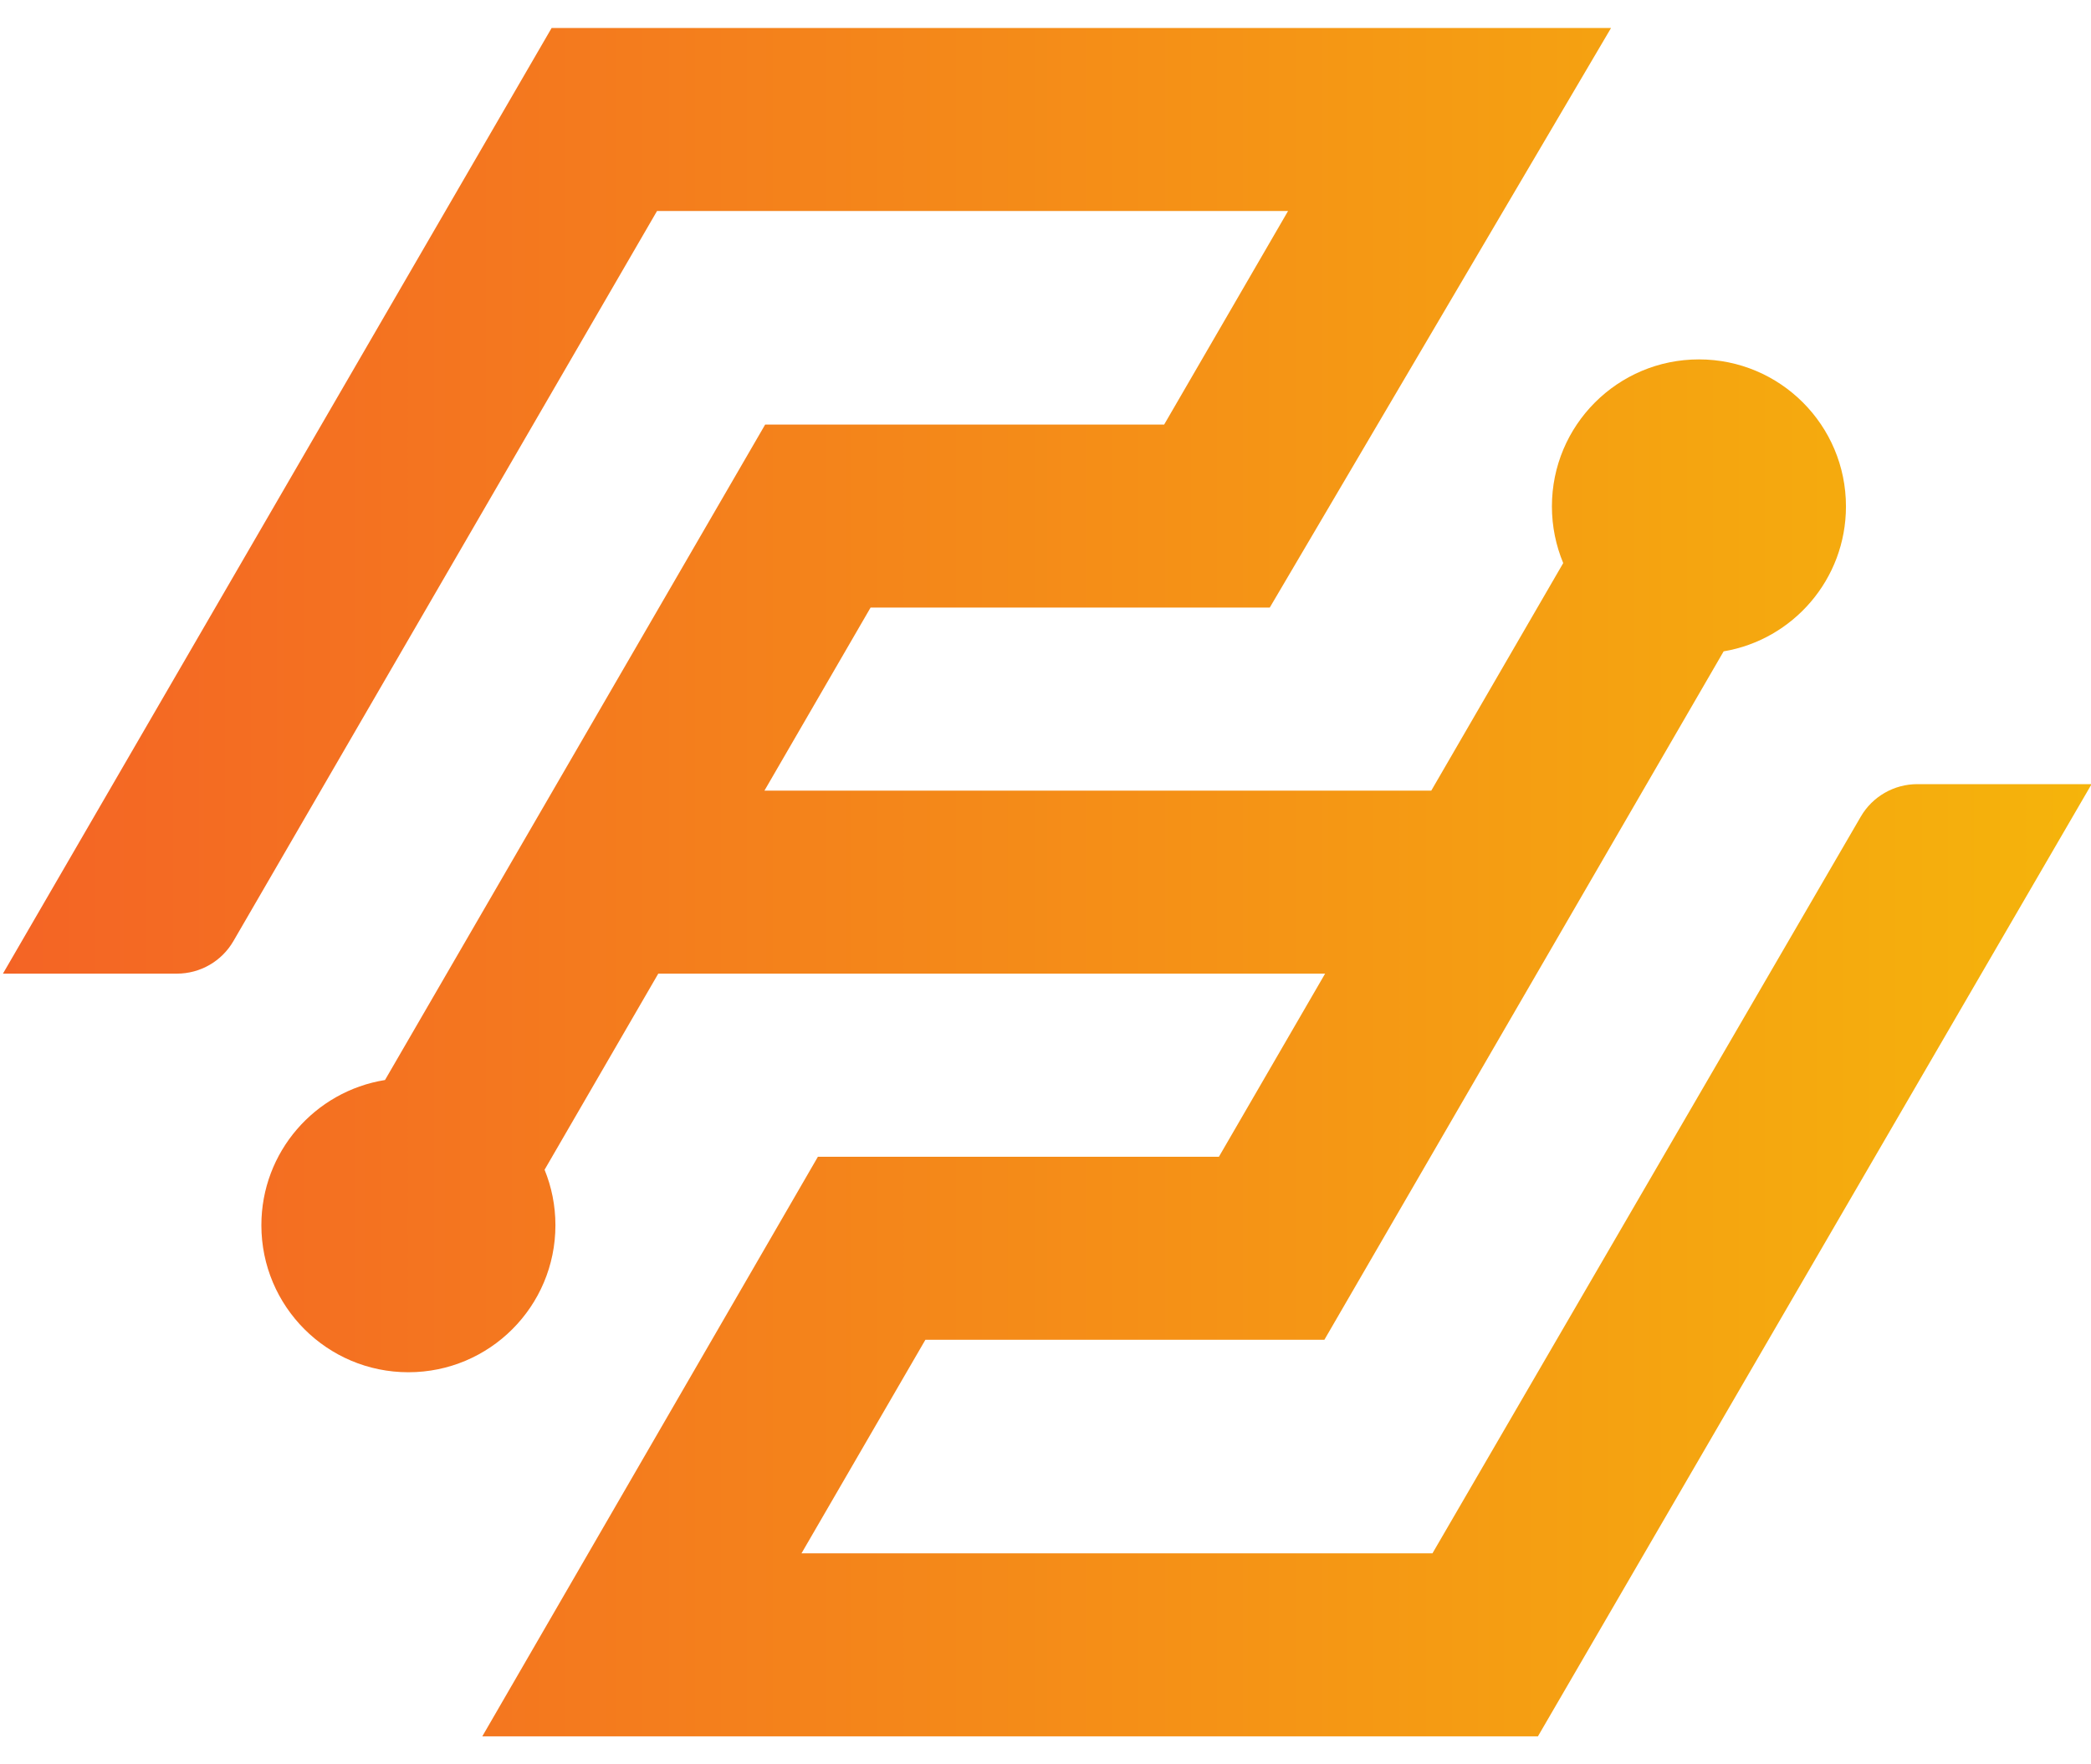 <svg width="32" height="27" viewBox="0 0 32 27" fill="none" xmlns="http://www.w3.org/2000/svg">
<path d="M19.432 9.298L24.655 0.428H8.442L0.045 14.9H2.707C3.064 14.9 3.393 14.711 3.572 14.402L10.055 3.229L19.712 3.229L17.816 6.497H11.71L5.892 16.528C4.819 16.7 4 17.629 4 18.75C4 19.993 5.007 21 6.25 21C7.493 21 8.5 19.993 8.5 18.75C8.5 18.449 8.441 18.163 8.334 17.901L10.074 14.9L20.279 14.9L18.654 17.702L12.517 17.702L7.381 26.572H23.536L32.009 12H29.342C28.986 12 28.656 12.189 28.477 12.497L21.922 23.771L12.266 23.771L14.162 20.503L20.268 20.503L26.378 9.968C27.441 9.789 28.25 8.864 28.25 7.75C28.25 6.507 27.243 5.5 26 5.5C24.757 5.5 23.75 6.507 23.75 7.75C23.75 8.057 23.812 8.35 23.923 8.617L21.904 12.099L11.699 12.099L13.323 9.298H19.432Z" fill="url(#paint0_linear_13_10)"/>
<defs>
<linearGradient id="paint0_linear_13_10" x1="0.045" y1="13.556" x2="32.009" y2="13.556" gradientUnits="userSpaceOnUse">
<stop stop-color="#F46425"/>
<stop offset="1" stop-color="#F5B40B"/>
</linearGradient>
</defs>
</svg>
